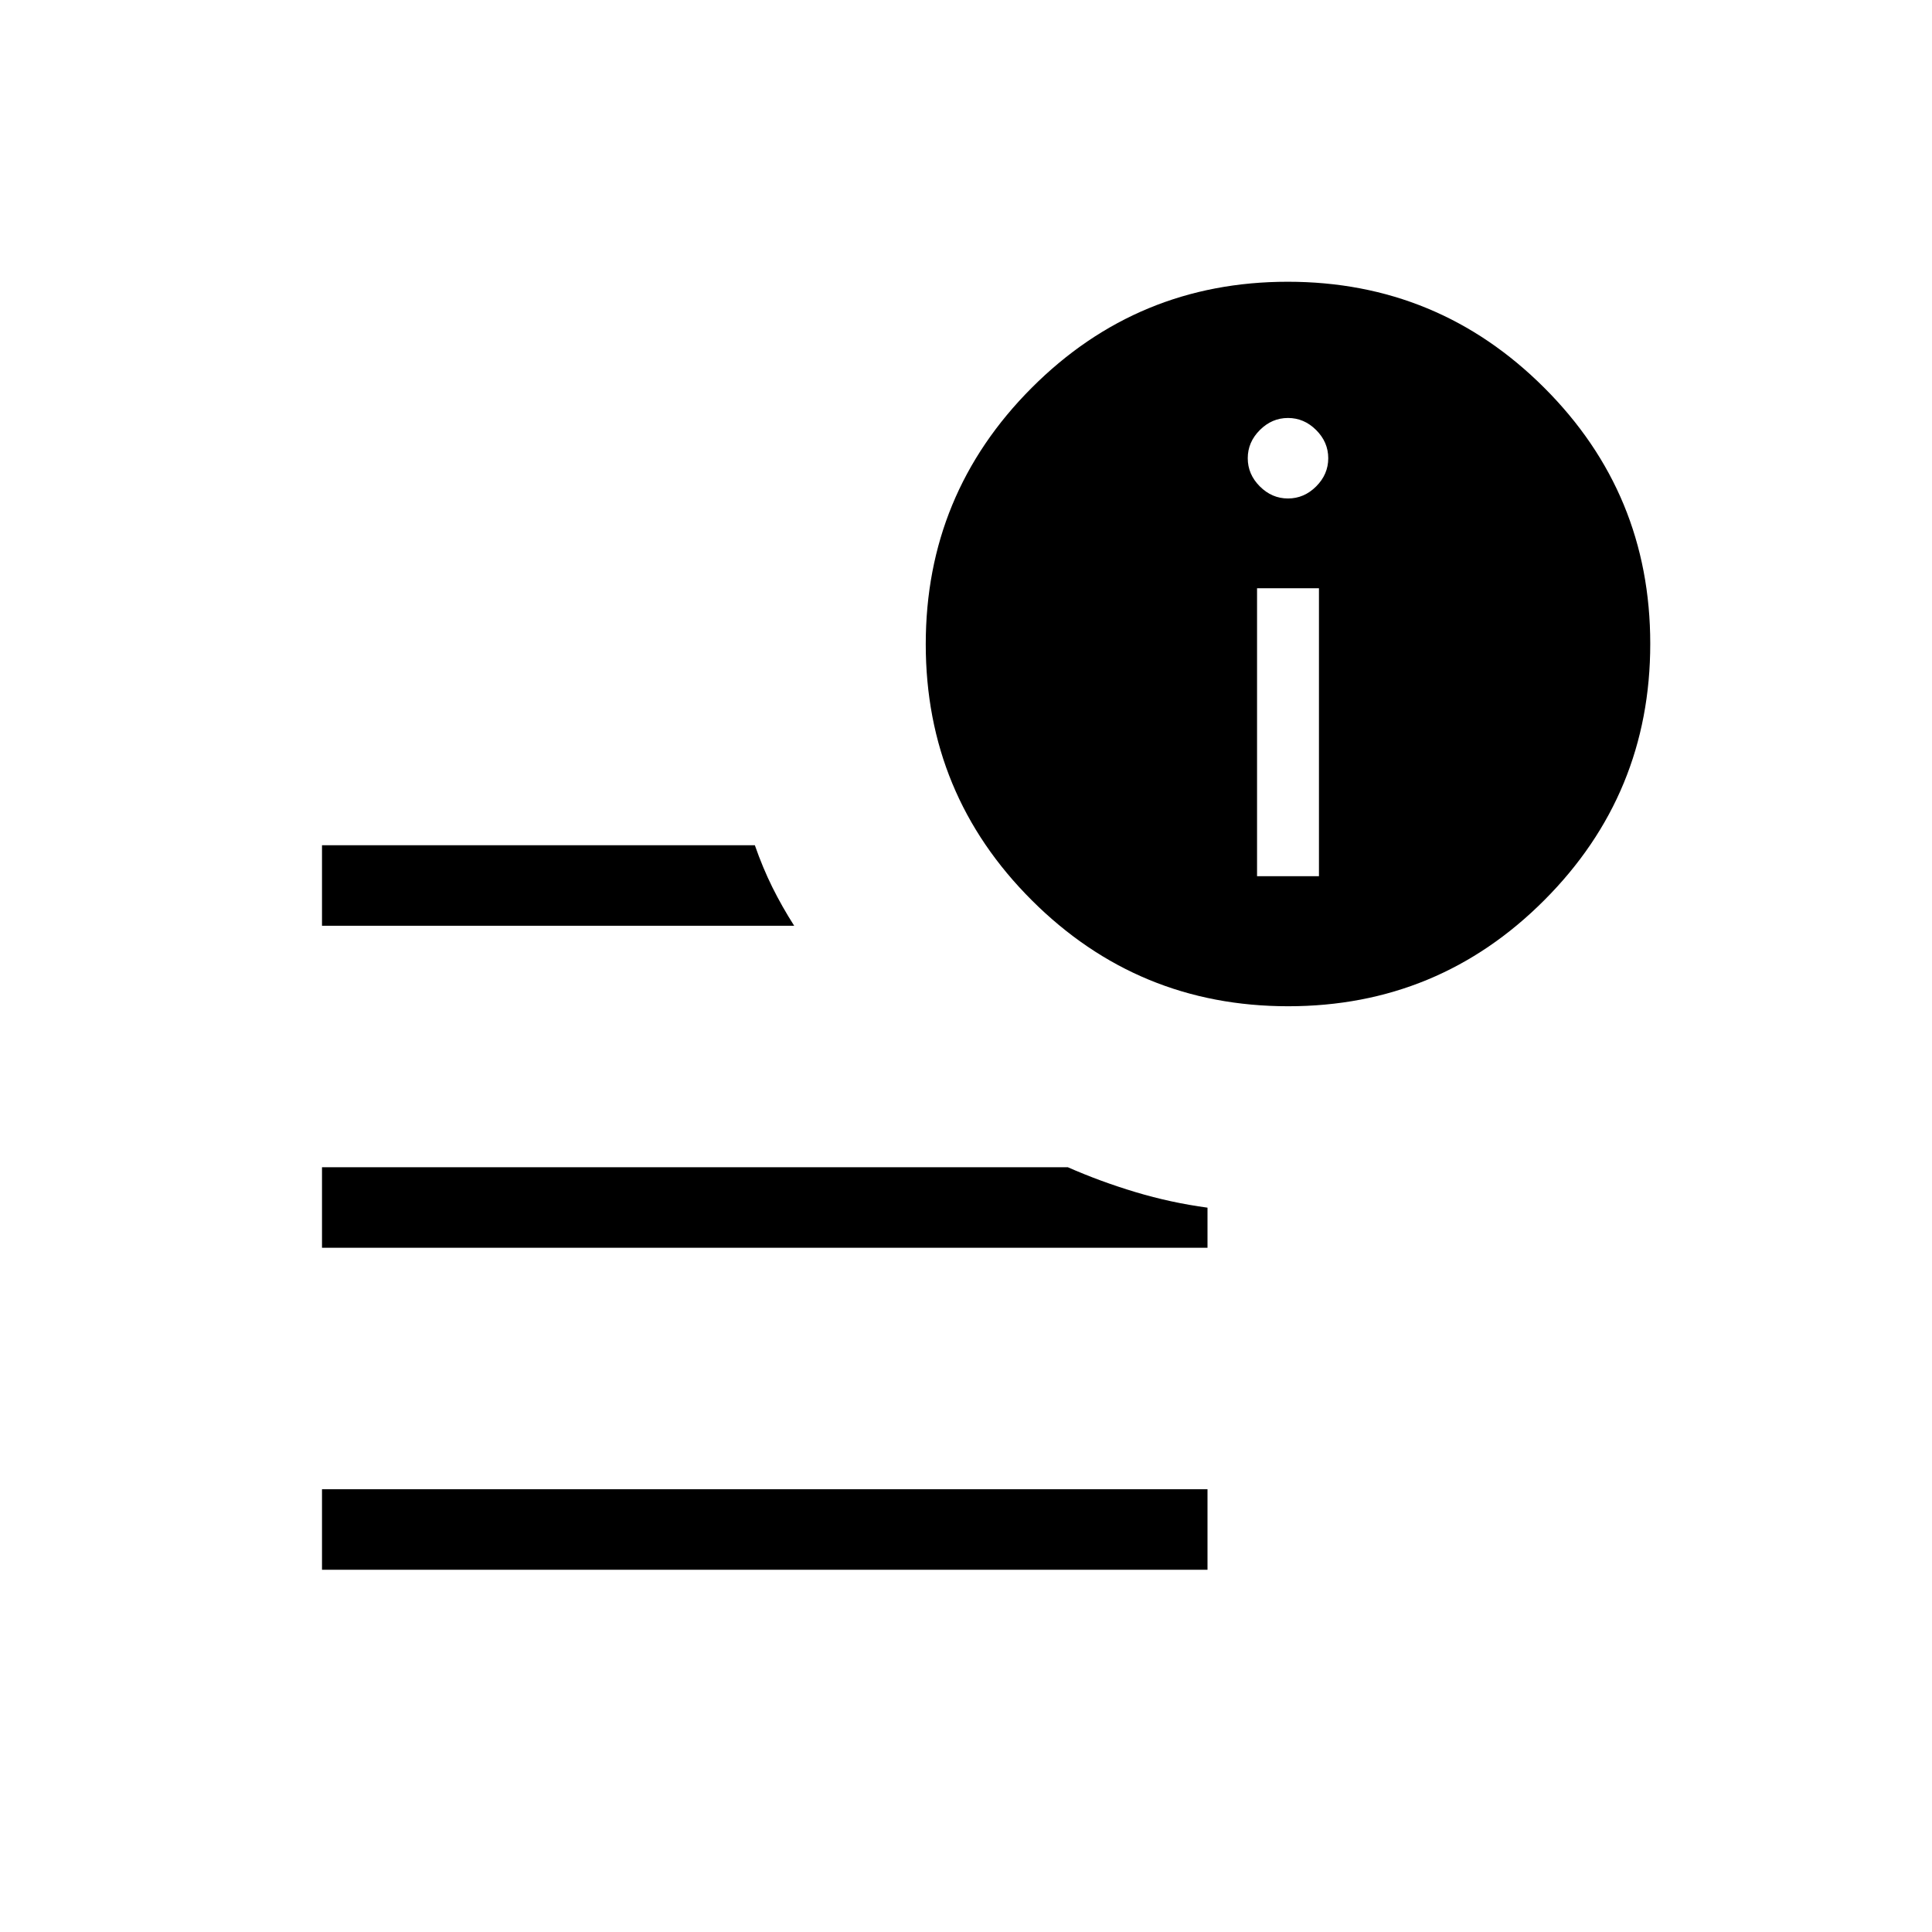 <svg xmlns="http://www.w3.org/2000/svg" height="24" viewBox="0 -960 960 960" width="24"><path d="M160-180v-40h440v40H160Zm480.11-280q-74.65 0-127.38-52.62Q460-565.23 460-639.89q0-74.65 52.62-127.38Q565.23-820 639.89-820q74.65 0 127.38 52.62Q820-714.77 820-640.11q0 74.65-52.62 127.38Q714.77-460 640.11-460ZM160-500v-40h215.08q3.92 11.23 8.69 20.85 4.77 9.61 10.85 19.15H160Zm0 160v-40h370.62q16.07 7.08 33.61 12.35t35.77 7.73V-340H160Zm464.62-184.62h30.76v-143.07h-30.76v143.07ZM640-712.31q8 0 14-6t6-14q0-8-6-14t-14-6q-8 0-14 6t-6 14q0 8 6 14t14 6Z"/></svg>